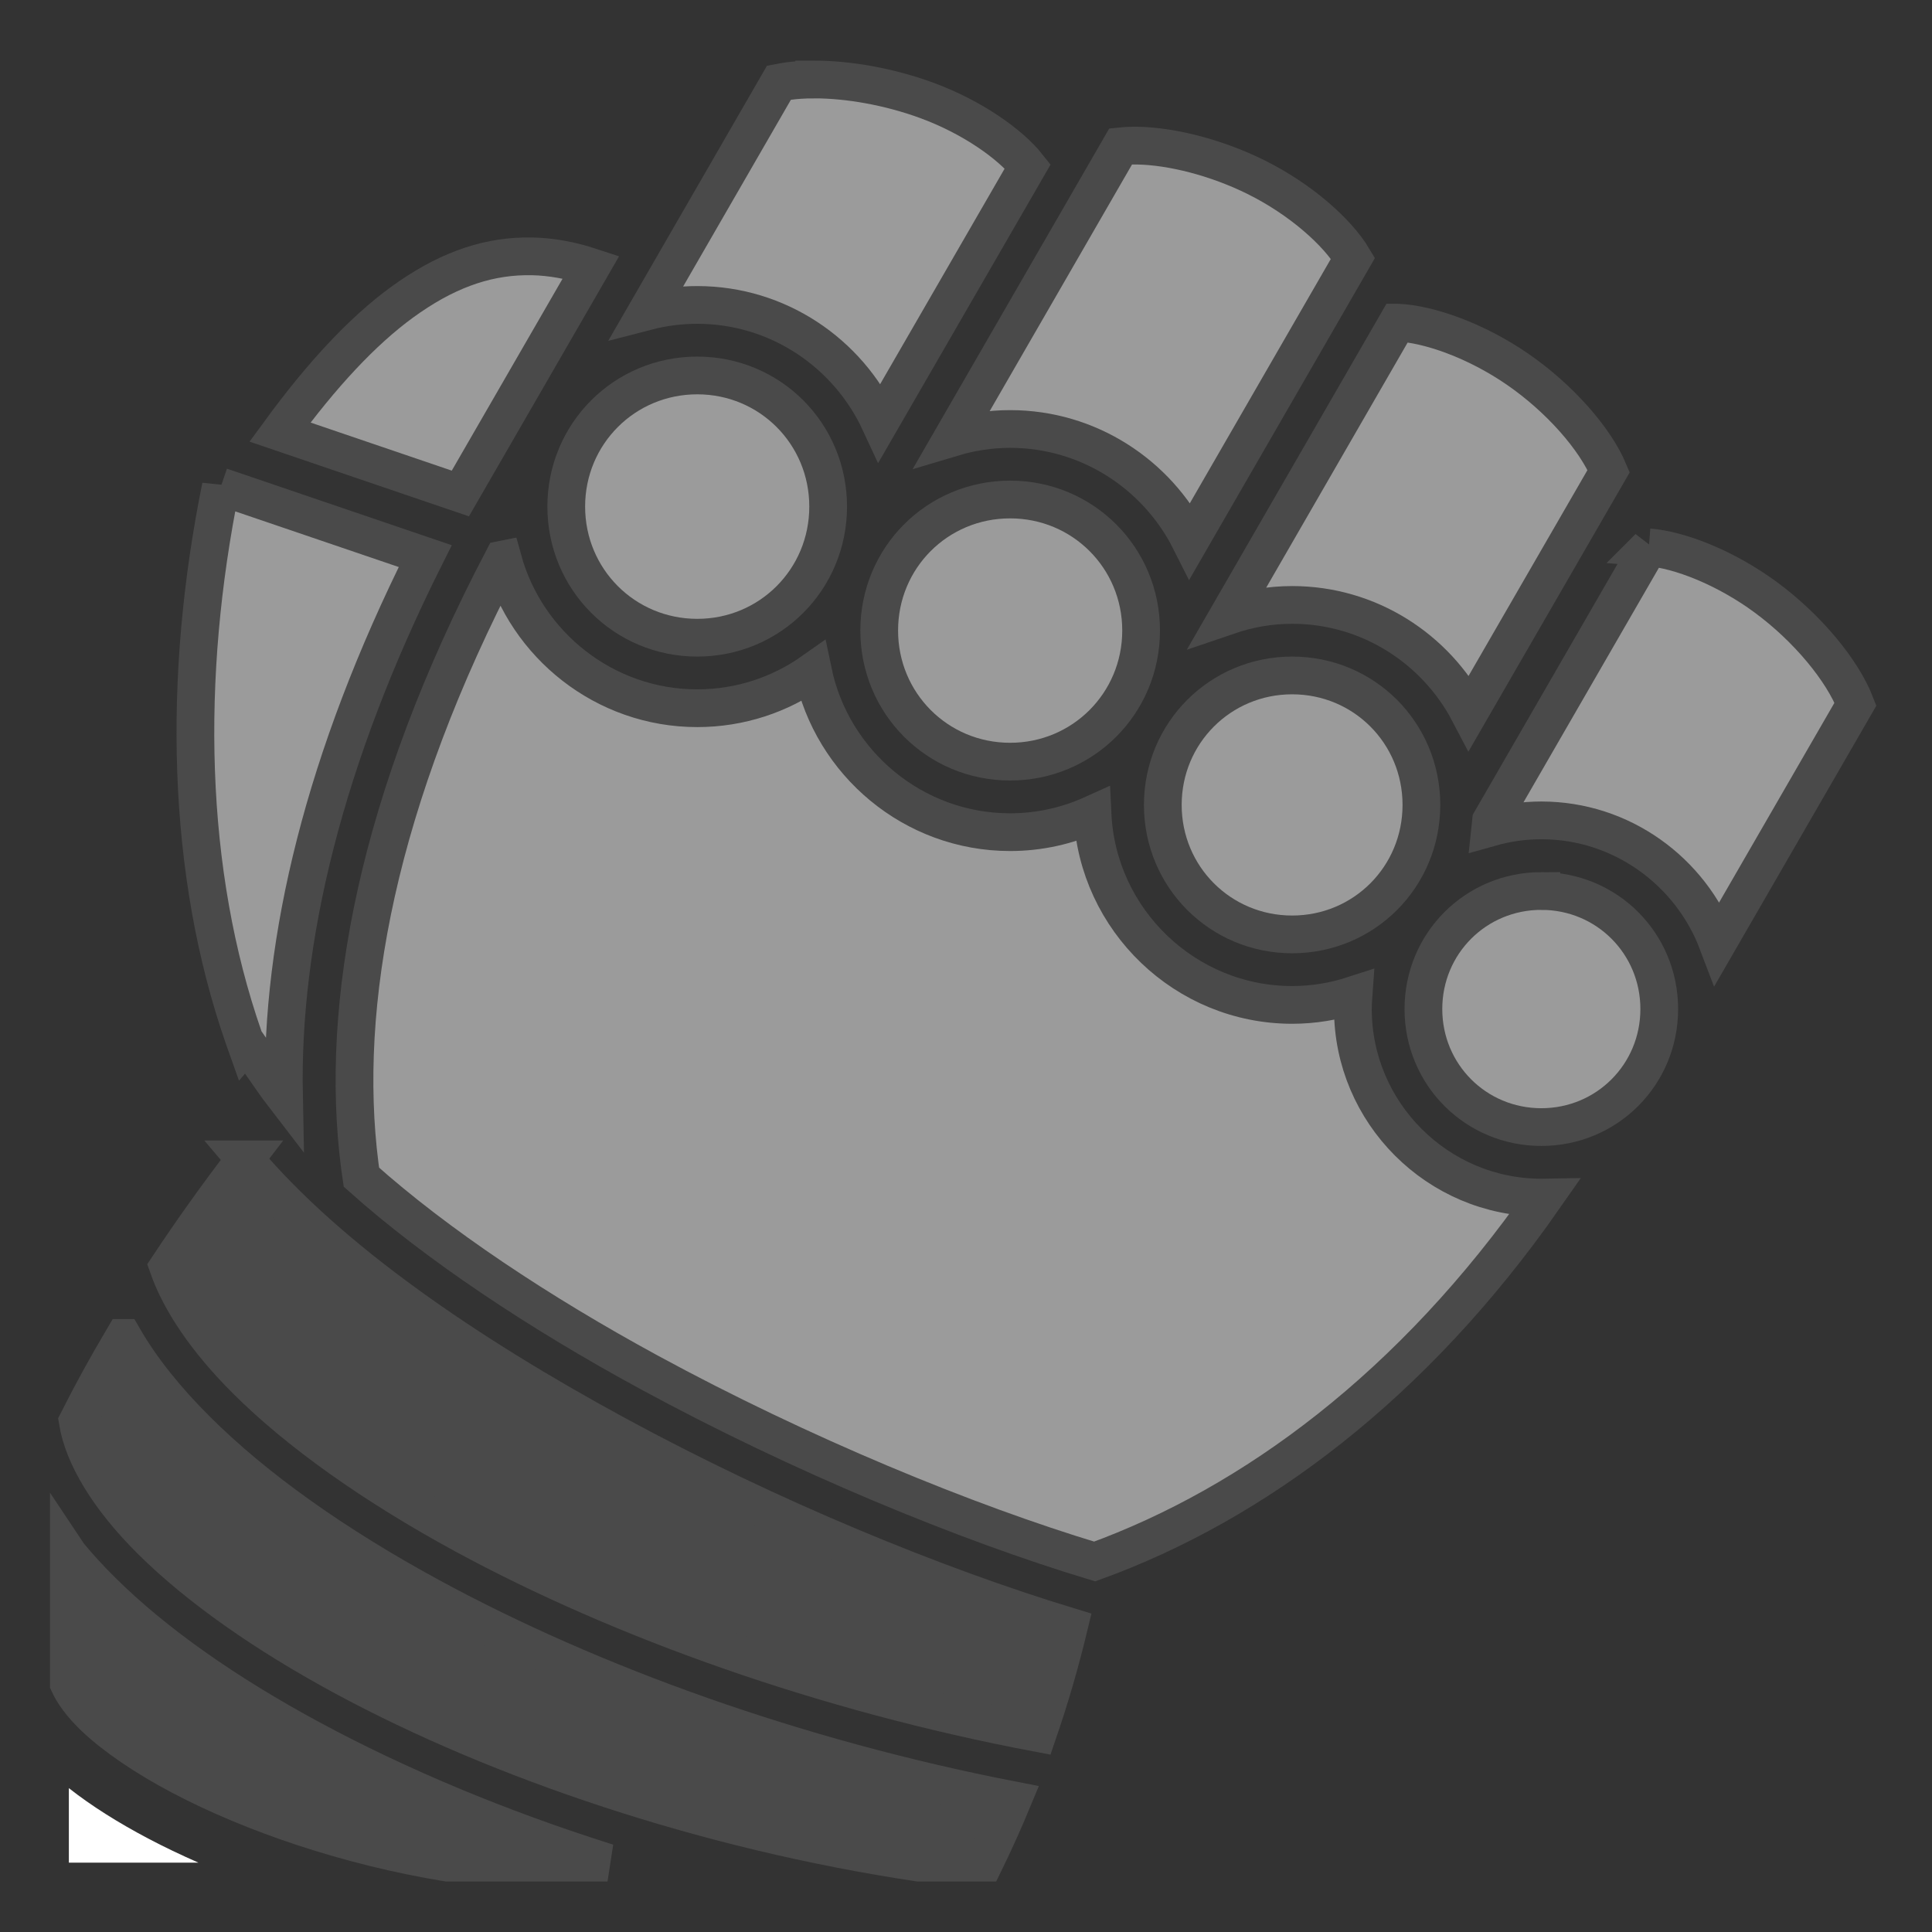<svg xmlns="http://www.w3.org/2000/svg" viewBox="0 0 512 512" style="height: 64px; width: 64px;"><rect x="0" y="0" width="512" height="512" fill="#333333" stroke="none"/><g class="" transform="translate(0,0)" style="touch-action: none;"><g><path d="M215.75 21.063C214.444 21.063 213.168 21.108 211.937 21.188C209.973 21.315 208.159 21.573 206.437 21.906L171.47 82.5C175.727 81.397 180.19 80.812 184.78 80.812C206.204 80.812 224.71 93.59 233.187 111.906L272.375 44.062C267.829 38.296 257.673 30.996 245.405 26.532C235.665 22.986 224.889 21.059 215.75 21.062Z" class="" fill="#9b9b9b" fill-opacity="1" stroke="#4a4a4a" stroke-opacity="1" stroke-width="10"></path><path d="M301.47 38.593C299.887 38.563 298.4 38.64 297 38.781L252.47 115.938C257.295 114.492 262.405 113.688 267.688 113.688C288.505 113.688 306.612 125.738 315.406 143.22L358.562 68.438C354.437 61.514 344.646 52.775 332.782 46.906C322.342 41.743 310.578 38.768 301.469 38.594Z" class="" fill="#9b9b9b" stroke="#4a4a4a" stroke-opacity="1" stroke-width="10" fill-opacity="1"></path><path d="M138.97 67.937C128.068 68.157 117.615 72.02 106.47 80.157C96.044 87.766 85.3 99.3 74.187 114.5L122 130.78L156.656 70.75C151.258 68.968 146.093 68.057 141.156 67.937C140.426 67.92 139.696 67.923 138.969 67.937Z" class="" fill="#9b9b9b" fill-opacity="1" stroke="#4a4a4a" stroke-opacity="1" stroke-width="10"></path><path d="M370.312 85.5L325.5 163.156C330.825 161.339 336.515 160.312 342.438 160.312C362.772 160.312 380.483 171.922 389.344 188.844L426.314 124.844C422.75 116.344 413.417 105.589 402.124 97.814C391.22 90.3 378.678 85.84 370.313 85.5Z" class="" fill="#9b9b9b" fill-opacity="1" stroke="#4a4a4a" stroke-opacity="1" stroke-width="10"></path><path d="M184.78 99.5C165.51 99.5 150.062 114.948 150.062 134.25C150.062 153.552 165.512 169 184.782 169C204.052 169 219.469 153.555 219.469 134.25C219.469 114.948 204.051 99.5 184.779 99.5Z" class="" fill="#9b9b9b" fill-opacity="1" stroke="#4a4a4a" stroke-opacity="1" stroke-width="10"></path><path d="M58.53 128.938C48.27 179.428 49.268 231.032 64.595 275C64.781 275.536 64.967 276.06 65.157 276.594L65.345 276.374L72.47 286.594C73.342 287.844 74.28 289.114 75.25 290.374C74.413 249.162 85.76 201.129 112.688 147.374L58.53 128.94Z" class="" fill="#9b9b9b" stroke="#4a4a4a" stroke-opacity="1" stroke-width="10" fill-opacity="1"></path><path d="M267.687 132.375C248.417 132.375 233 147.791 233 167.095C233 186.395 248.417 201.845 267.688 201.845C286.958 201.845 302.406 186.399 302.406 167.095C302.406 147.791 286.958 132.375 267.686 132.375Z" class="" fill="#9b9b9b" fill-opacity="1" stroke="#4a4a4a" stroke-opacity="1" stroke-width="10"></path><path d="M436.969 145.063L395.186 217.438C395.138 218.052 395.099 218.673 395.03 219.281C399.313 218.075 403.814 217.407 408.47 217.407C429.766 217.407 448.042 230.957 455.187 249.845L491.719 186.595C488.289 177.735 479.099 166.503 467.936 158.282C457.316 150.462 445.094 145.682 436.968 145.064Z" class="" fill="#9b9b9b" fill-opacity="1" stroke="#4a4a4a" stroke-opacity="1" stroke-width="10"></path><path d="M133.249 148.281C99.888 212.04 89.896 266.26 95.344 308.876C95.477 309.92 95.63 310.939 95.781 311.97C115.831 329.894 142.961 347.888 172.031 363.687C212.201 385.517 256.127 403.567 290.095 413.812C332.123 398.566 374.399 367.315 409.251 317.344C408.991 317.348 408.731 317.374 408.471 317.374C380.997 317.374 358.531 294.891 358.531 267.406C358.531 266.166 358.599 264.938 358.689 263.719C353.564 265.383 348.102 266.311 342.439 266.311C314.133 266.311 290.847 243.818 289.532 215.811C282.855 218.831 275.464 220.531 267.69 220.531C242.015 220.531 220.47 202.181 215.44 177.936C206.755 184.07 196.17 187.686 184.783 187.686C160.253 187.686 139.451 170.922 133.253 148.28Z" class="" fill="#9b9b9b" fill-opacity="1" stroke="#4a4a4a" stroke-opacity="1" stroke-width="10"></path><path d="M342.438 179C323.405 179 308.156 194.25 308.156 213.313C308.156 232.376 323.406 247.625 342.436 247.625C361.47 247.625 376.688 232.379 376.688 213.312C376.688 194.249 361.47 179 342.438 179Z" class="" fill="#9b9b9b" stroke="#4a4a4a" stroke-opacity="1" stroke-width="10" fill-opacity="1"></path><path d="M408.468 236.125C391.106 236.125 377.218 250.013 377.218 267.405C377.218 284.799 391.106 298.688 408.468 298.688C425.832 298.688 439.718 284.802 439.718 267.406C439.718 250.013 425.832 236.126 408.468 236.126Z" class="" fill="#9b9b9b" fill-opacity="1" stroke="#4a4a4a" stroke-opacity="1" stroke-width="10"></path><path d="M64.907 307.25C57.484 316.92 50.73 326.42 44.563 335.72C47.785 344.878 54.673 355.16 65.22 365.687C79.12 379.564 99.034 393.714 123.03 406.75C164.62 429.34 218.48 448.605 275.062 459.28C278.132 450.336 280.896 440.93 283.282 431.03C247.917 420.282 204.074 402.365 163.094 380.094C123.704 358.687 87.427 333.934 64.906 307.25Z" class="selected" fill="#4a4a4a" fill-opacity="1" stroke="#4a4a4a" stroke-opacity="1" stroke-width="10"></path><path d="M32.72 354.563C28.274 362.078 24.237 369.429 20.594 376.656C22.061 385.726 28.557 396.846 40.187 408.376C52.435 420.516 70.027 432.972 91.281 444.438C132.365 466.598 187.061 485.158 243.501 493.625L260.876 493.625C263.466 488.305 265.973 482.781 268.346 477.062C211.069 465.942 156.886 446.432 114.096 423.187C88.936 409.521 67.72 394.565 52.032 378.907C44.12 371.007 37.542 362.901 32.722 354.563Z" class="" fill="#4a4a4a" fill-opacity="1" stroke="#4a4a4a" stroke-opacity="1" stroke-width="10"></path><path d="M18.25 412.093L18.25 446.187C19.297 448.489 21.442 451.667 25.125 455.157C30.385 460.139 38.303 465.584 47.969 470.687C66.849 480.657 92.403 489.362 118.593 493.625L161 493.625C132.193 484.53 105.454 473.307 82.406 460.875C59.993 448.785 41.07 435.572 27.031 421.655C23.858 418.51 20.924 415.329 18.251 412.095Z" class="" fill="#4a4a4a" fill-opacity="1" stroke="#4a4a4a" stroke-opacity="1" stroke-width="10"></path><path d="M18.25 473.875L18.25 493.625L52.594 493.625C47.934 491.577 43.461 489.442 39.25 487.219C31.32 483.029 24.238 478.592 18.25 473.874Z" class="" fill="#fff" fill-opacity="1"></path></g></g></svg>